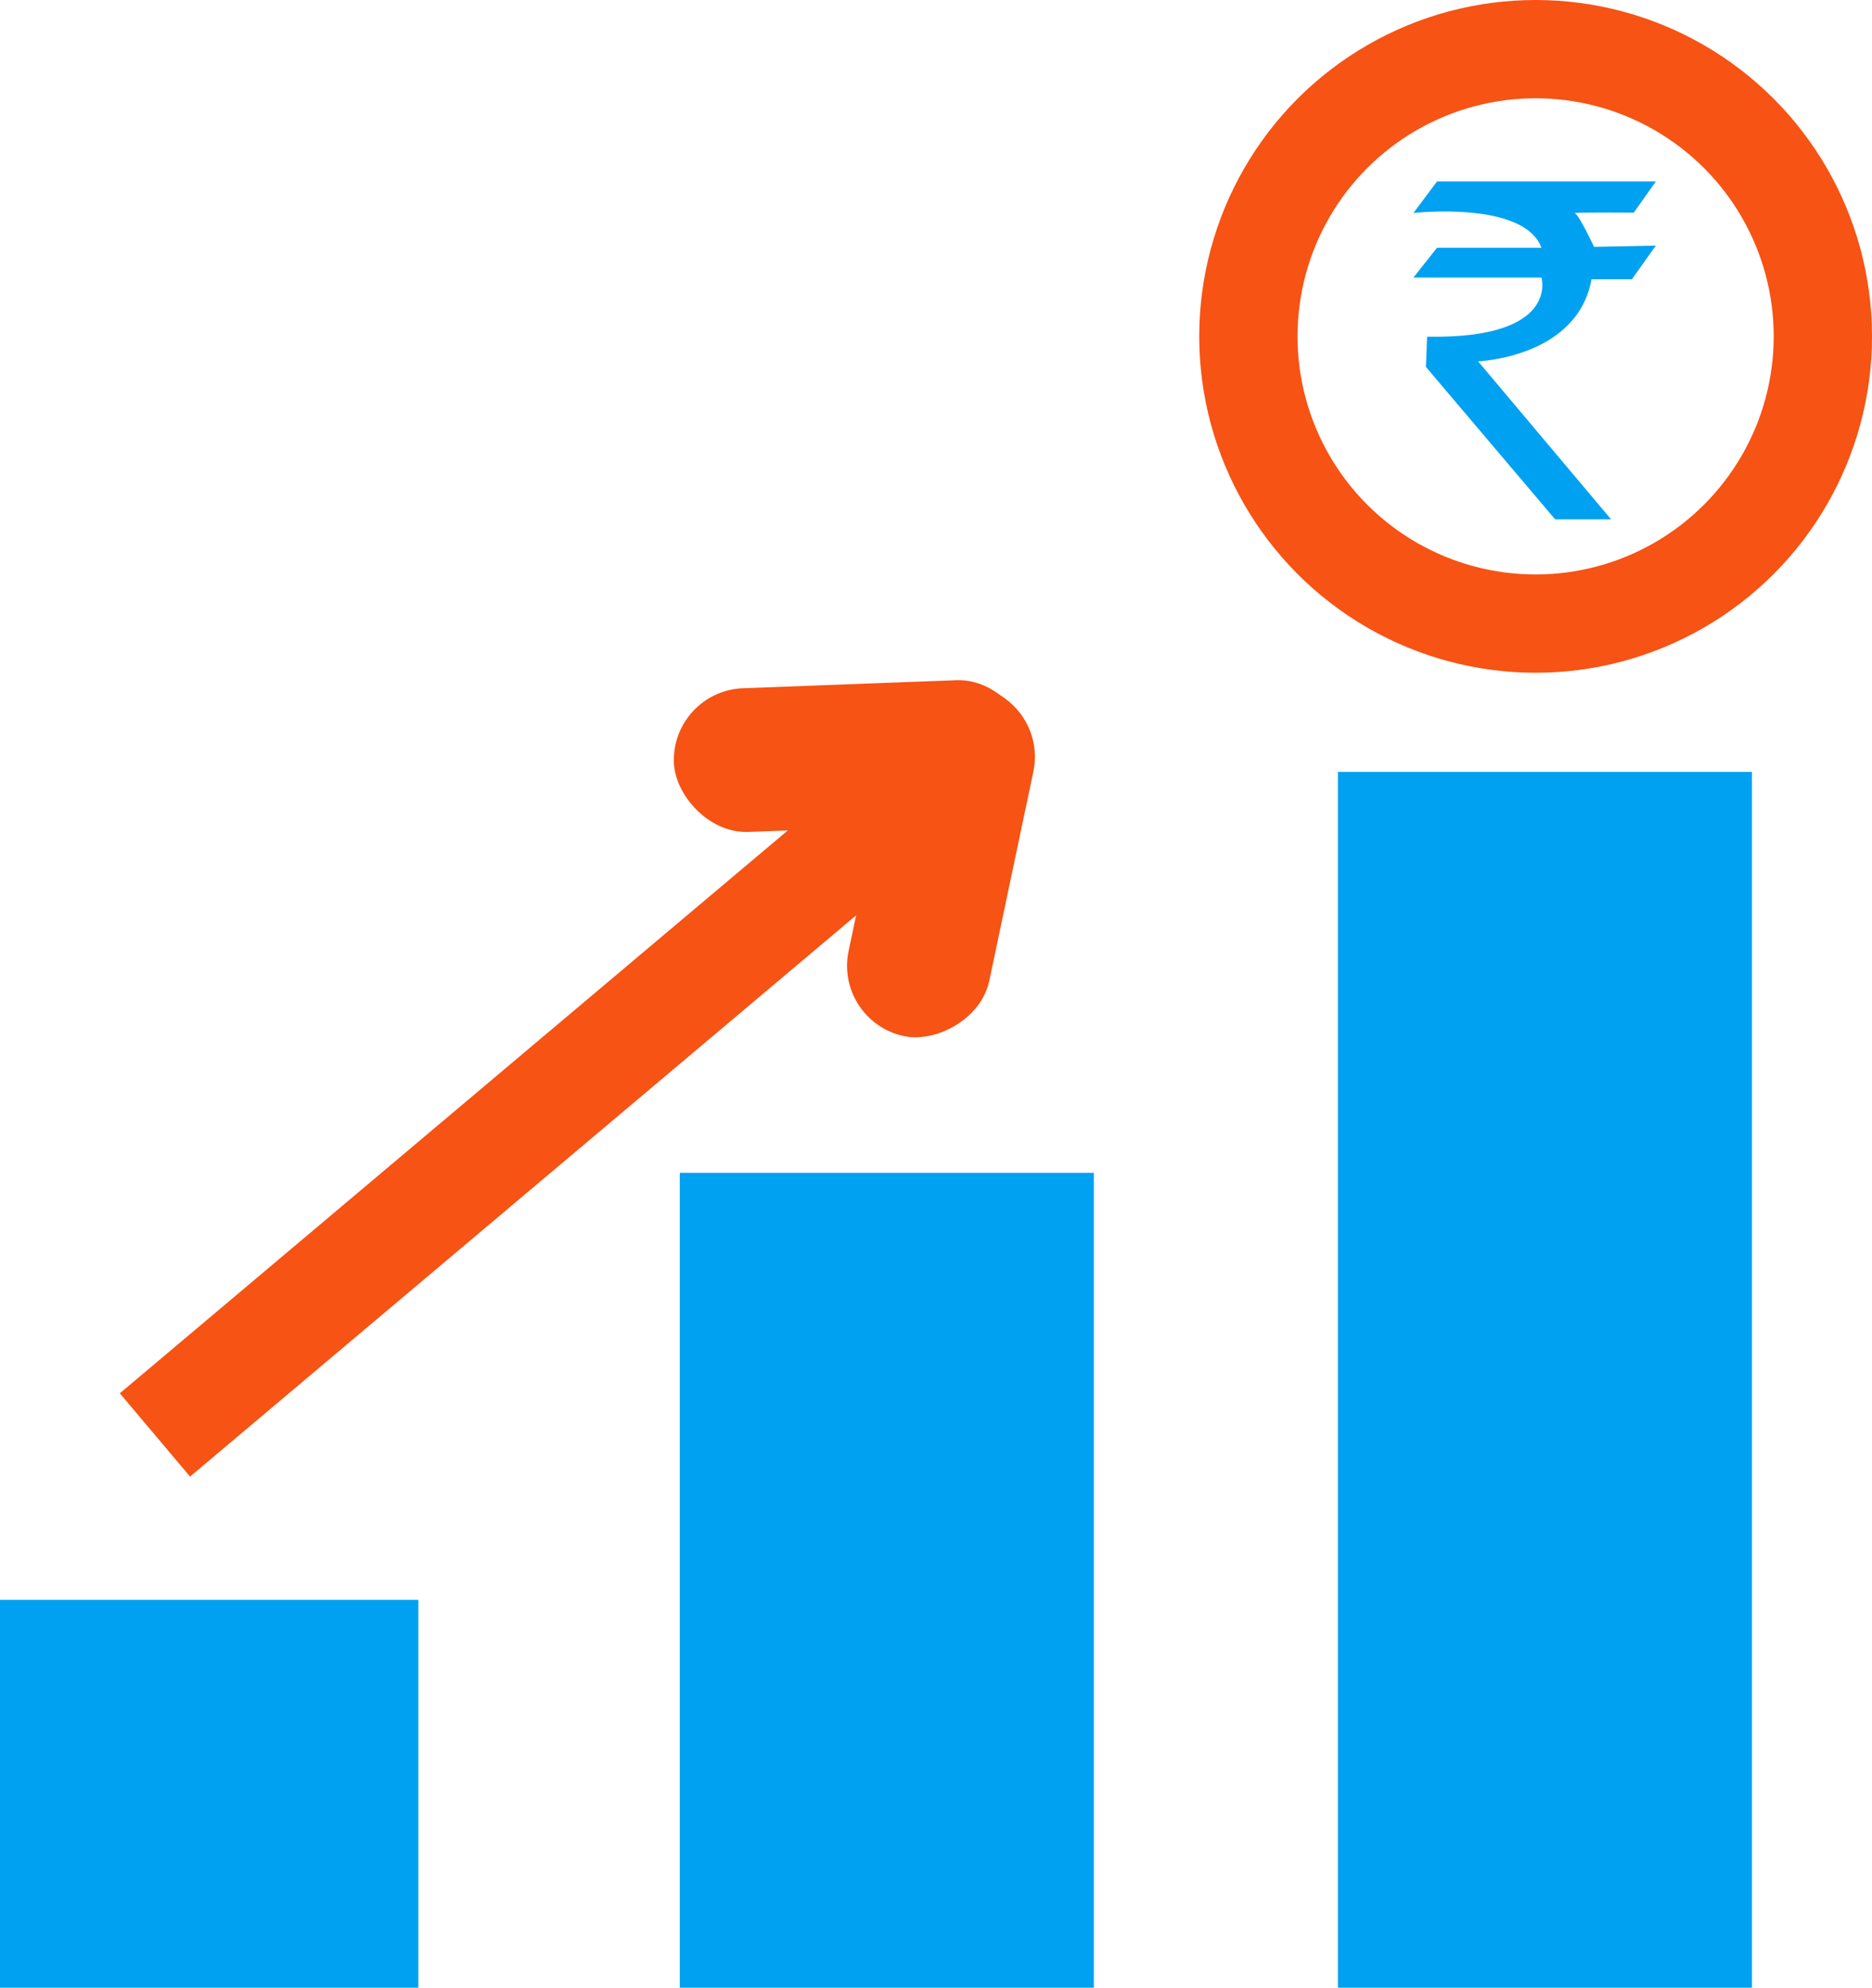 <svg xmlns="http://www.w3.org/2000/svg" viewBox="0 0 247.59 262.9"><defs><style>.cls-1{fill:#00a1f1;}.cls-2{fill:#f65314;}.cls-3{fill:none;stroke:#f65314;stroke-miterlimit:10;stroke-width:13px;}</style></defs><title>publicity</title><g id="Layer_2" data-name="Layer 2"><g id="Layer_1-2" data-name="Layer 1"><path class="cls-1" d="M190.06,24l-3.12,4.17s14.63-1.65,16.93,4.6H190.06l-3.12,3.94h16.93s2.47,8.15-15.12,7.82l-.16,4,17.09,20.16h7.4l-17.59-20.9s13.15-.49,15-10.85h5.34L219,32.48l-8.17.17s-2-4.28-2.55-4.44,7.8-.08,7.8-.08L219,24Z"/><rect class="cls-1" y="211.6" width="55.33" height="51.3"/><rect class="cls-1" x="89.91" y="155.12" width="54.76" height="107.78"/><rect class="cls-1" x="176.95" y="102.09" width="54.76" height="160.81"/><rect class="cls-2" x="3.75" y="136.72" width="142.34" height="14.41" transform="translate(-75.12 82.15) rotate(-40.12)"/><rect class="cls-2" x="89.1" y="90.5" width="47.26" height="19.02" rx="9.51" ry="9.51" transform="translate(-3.66 4.29) rotate(-2.15)"/><rect class="cls-2" x="100.83" y="104.41" width="47.26" height="19.02" rx="9.51" ry="9.51" transform="translate(261.59 15.63) rotate(101.9)"/><circle class="cls-3" cx="203.1" cy="44.49" r="37.99"/></g></g></svg>